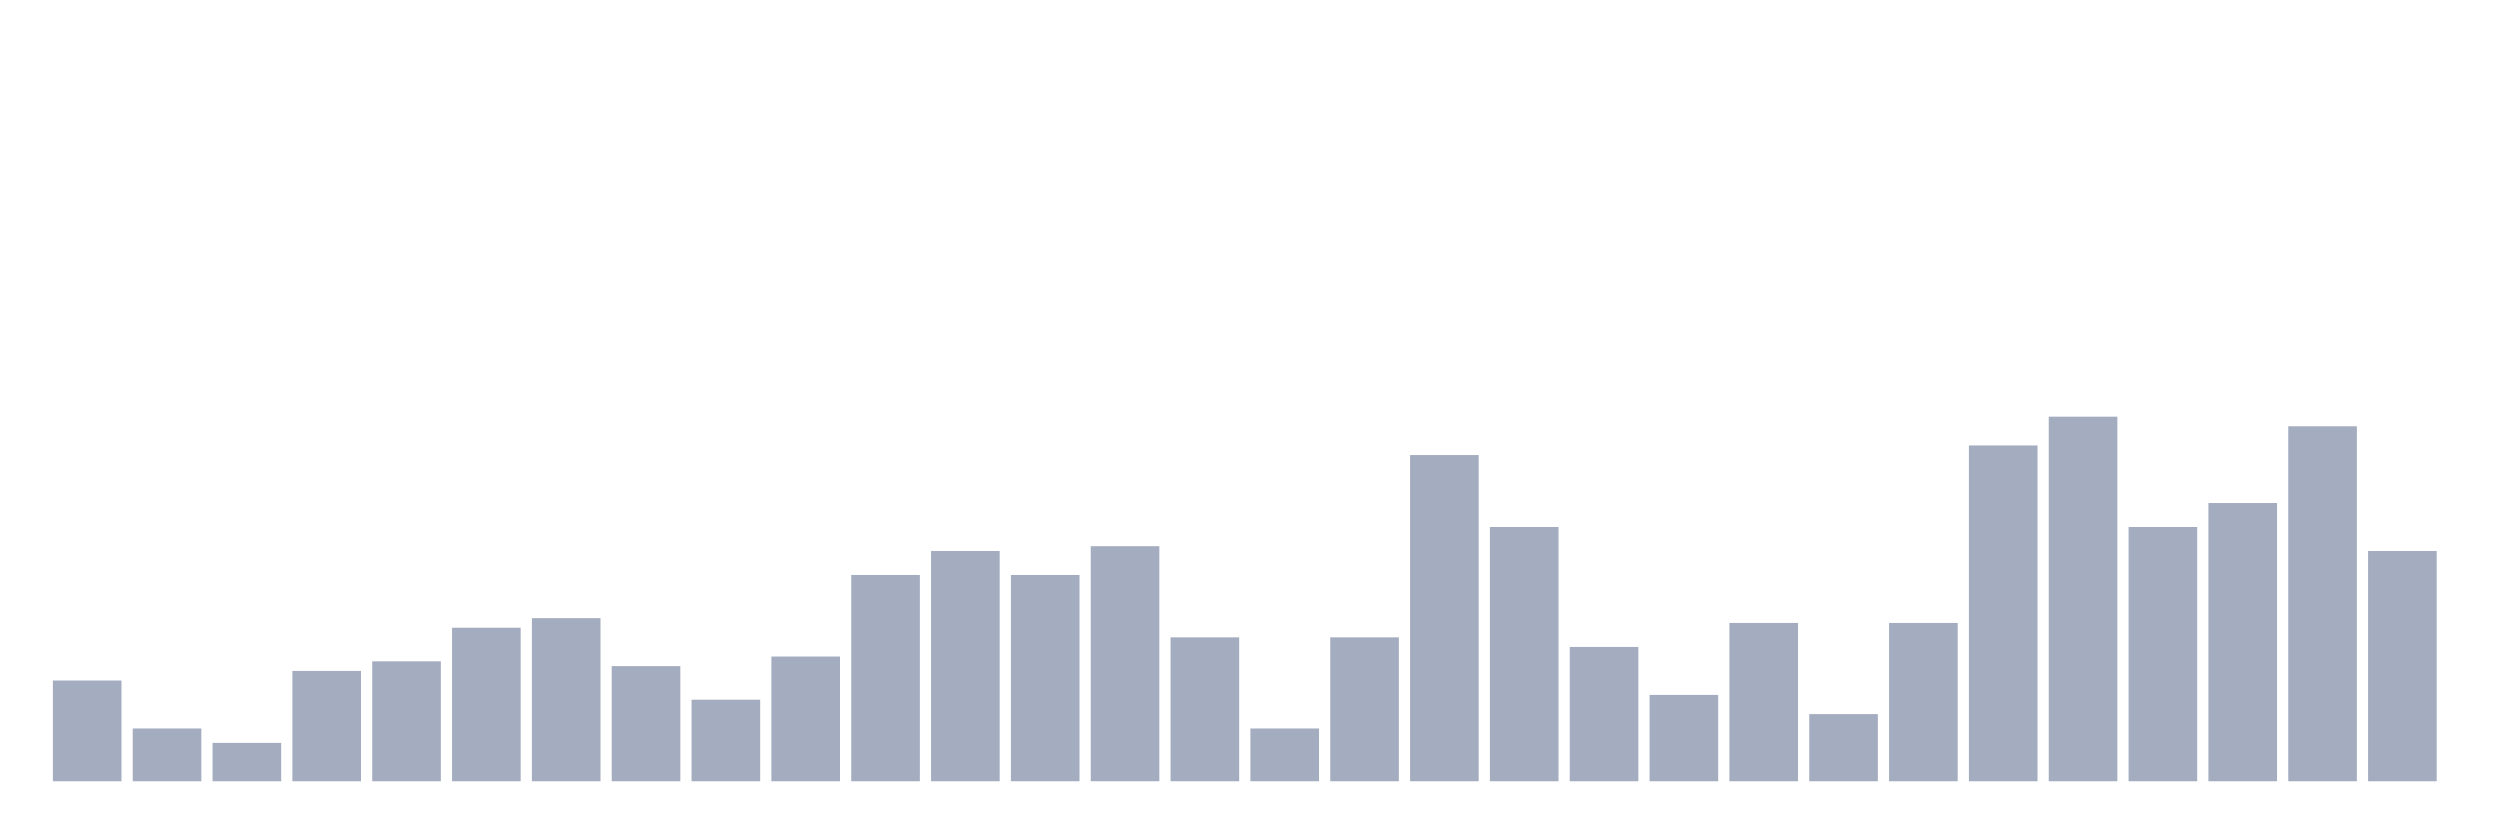 <svg xmlns="http://www.w3.org/2000/svg" viewBox="0 0 480 160"><g transform="translate(10,10)"><rect class="bar" x="0.153" width="13.175" y="120.658" height="19.342" fill="rgb(164,173,192)"></rect><rect class="bar" x="15.482" width="13.175" y="129.868" height="10.132" fill="rgb(164,173,192)"></rect><rect class="bar" x="30.81" width="13.175" y="132.632" height="7.368" fill="rgb(164,173,192)"></rect><rect class="bar" x="46.138" width="13.175" y="118.816" height="21.184" fill="rgb(164,173,192)"></rect><rect class="bar" x="61.466" width="13.175" y="116.974" height="23.026" fill="rgb(164,173,192)"></rect><rect class="bar" x="76.794" width="13.175" y="110.526" height="29.474" fill="rgb(164,173,192)"></rect><rect class="bar" x="92.123" width="13.175" y="108.684" height="31.316" fill="rgb(164,173,192)"></rect><rect class="bar" x="107.451" width="13.175" y="117.895" height="22.105" fill="rgb(164,173,192)"></rect><rect class="bar" x="122.779" width="13.175" y="124.342" height="15.658" fill="rgb(164,173,192)"></rect><rect class="bar" x="138.107" width="13.175" y="116.053" height="23.947" fill="rgb(164,173,192)"></rect><rect class="bar" x="153.436" width="13.175" y="100.395" height="39.605" fill="rgb(164,173,192)"></rect><rect class="bar" x="168.764" width="13.175" y="95.789" height="44.211" fill="rgb(164,173,192)"></rect><rect class="bar" x="184.092" width="13.175" y="100.395" height="39.605" fill="rgb(164,173,192)"></rect><rect class="bar" x="199.42" width="13.175" y="94.868" height="45.132" fill="rgb(164,173,192)"></rect><rect class="bar" x="214.748" width="13.175" y="112.368" height="27.632" fill="rgb(164,173,192)"></rect><rect class="bar" x="230.077" width="13.175" y="129.868" height="10.132" fill="rgb(164,173,192)"></rect><rect class="bar" x="245.405" width="13.175" y="112.368" height="27.632" fill="rgb(164,173,192)"></rect><rect class="bar" x="260.733" width="13.175" y="77.368" height="62.632" fill="rgb(164,173,192)"></rect><rect class="bar" x="276.061" width="13.175" y="91.184" height="48.816" fill="rgb(164,173,192)"></rect><rect class="bar" x="291.39" width="13.175" y="114.211" height="25.789" fill="rgb(164,173,192)"></rect><rect class="bar" x="306.718" width="13.175" y="123.421" height="16.579" fill="rgb(164,173,192)"></rect><rect class="bar" x="322.046" width="13.175" y="109.605" height="30.395" fill="rgb(164,173,192)"></rect><rect class="bar" x="337.374" width="13.175" y="127.105" height="12.895" fill="rgb(164,173,192)"></rect><rect class="bar" x="352.702" width="13.175" y="109.605" height="30.395" fill="rgb(164,173,192)"></rect><rect class="bar" x="368.031" width="13.175" y="75.526" height="64.474" fill="rgb(164,173,192)"></rect><rect class="bar" x="383.359" width="13.175" y="70" height="70" fill="rgb(164,173,192)"></rect><rect class="bar" x="398.687" width="13.175" y="91.184" height="48.816" fill="rgb(164,173,192)"></rect><rect class="bar" x="414.015" width="13.175" y="86.579" height="53.421" fill="rgb(164,173,192)"></rect><rect class="bar" x="429.344" width="13.175" y="71.842" height="68.158" fill="rgb(164,173,192)"></rect><rect class="bar" x="444.672" width="13.175" y="95.789" height="44.211" fill="rgb(164,173,192)"></rect></g></svg>